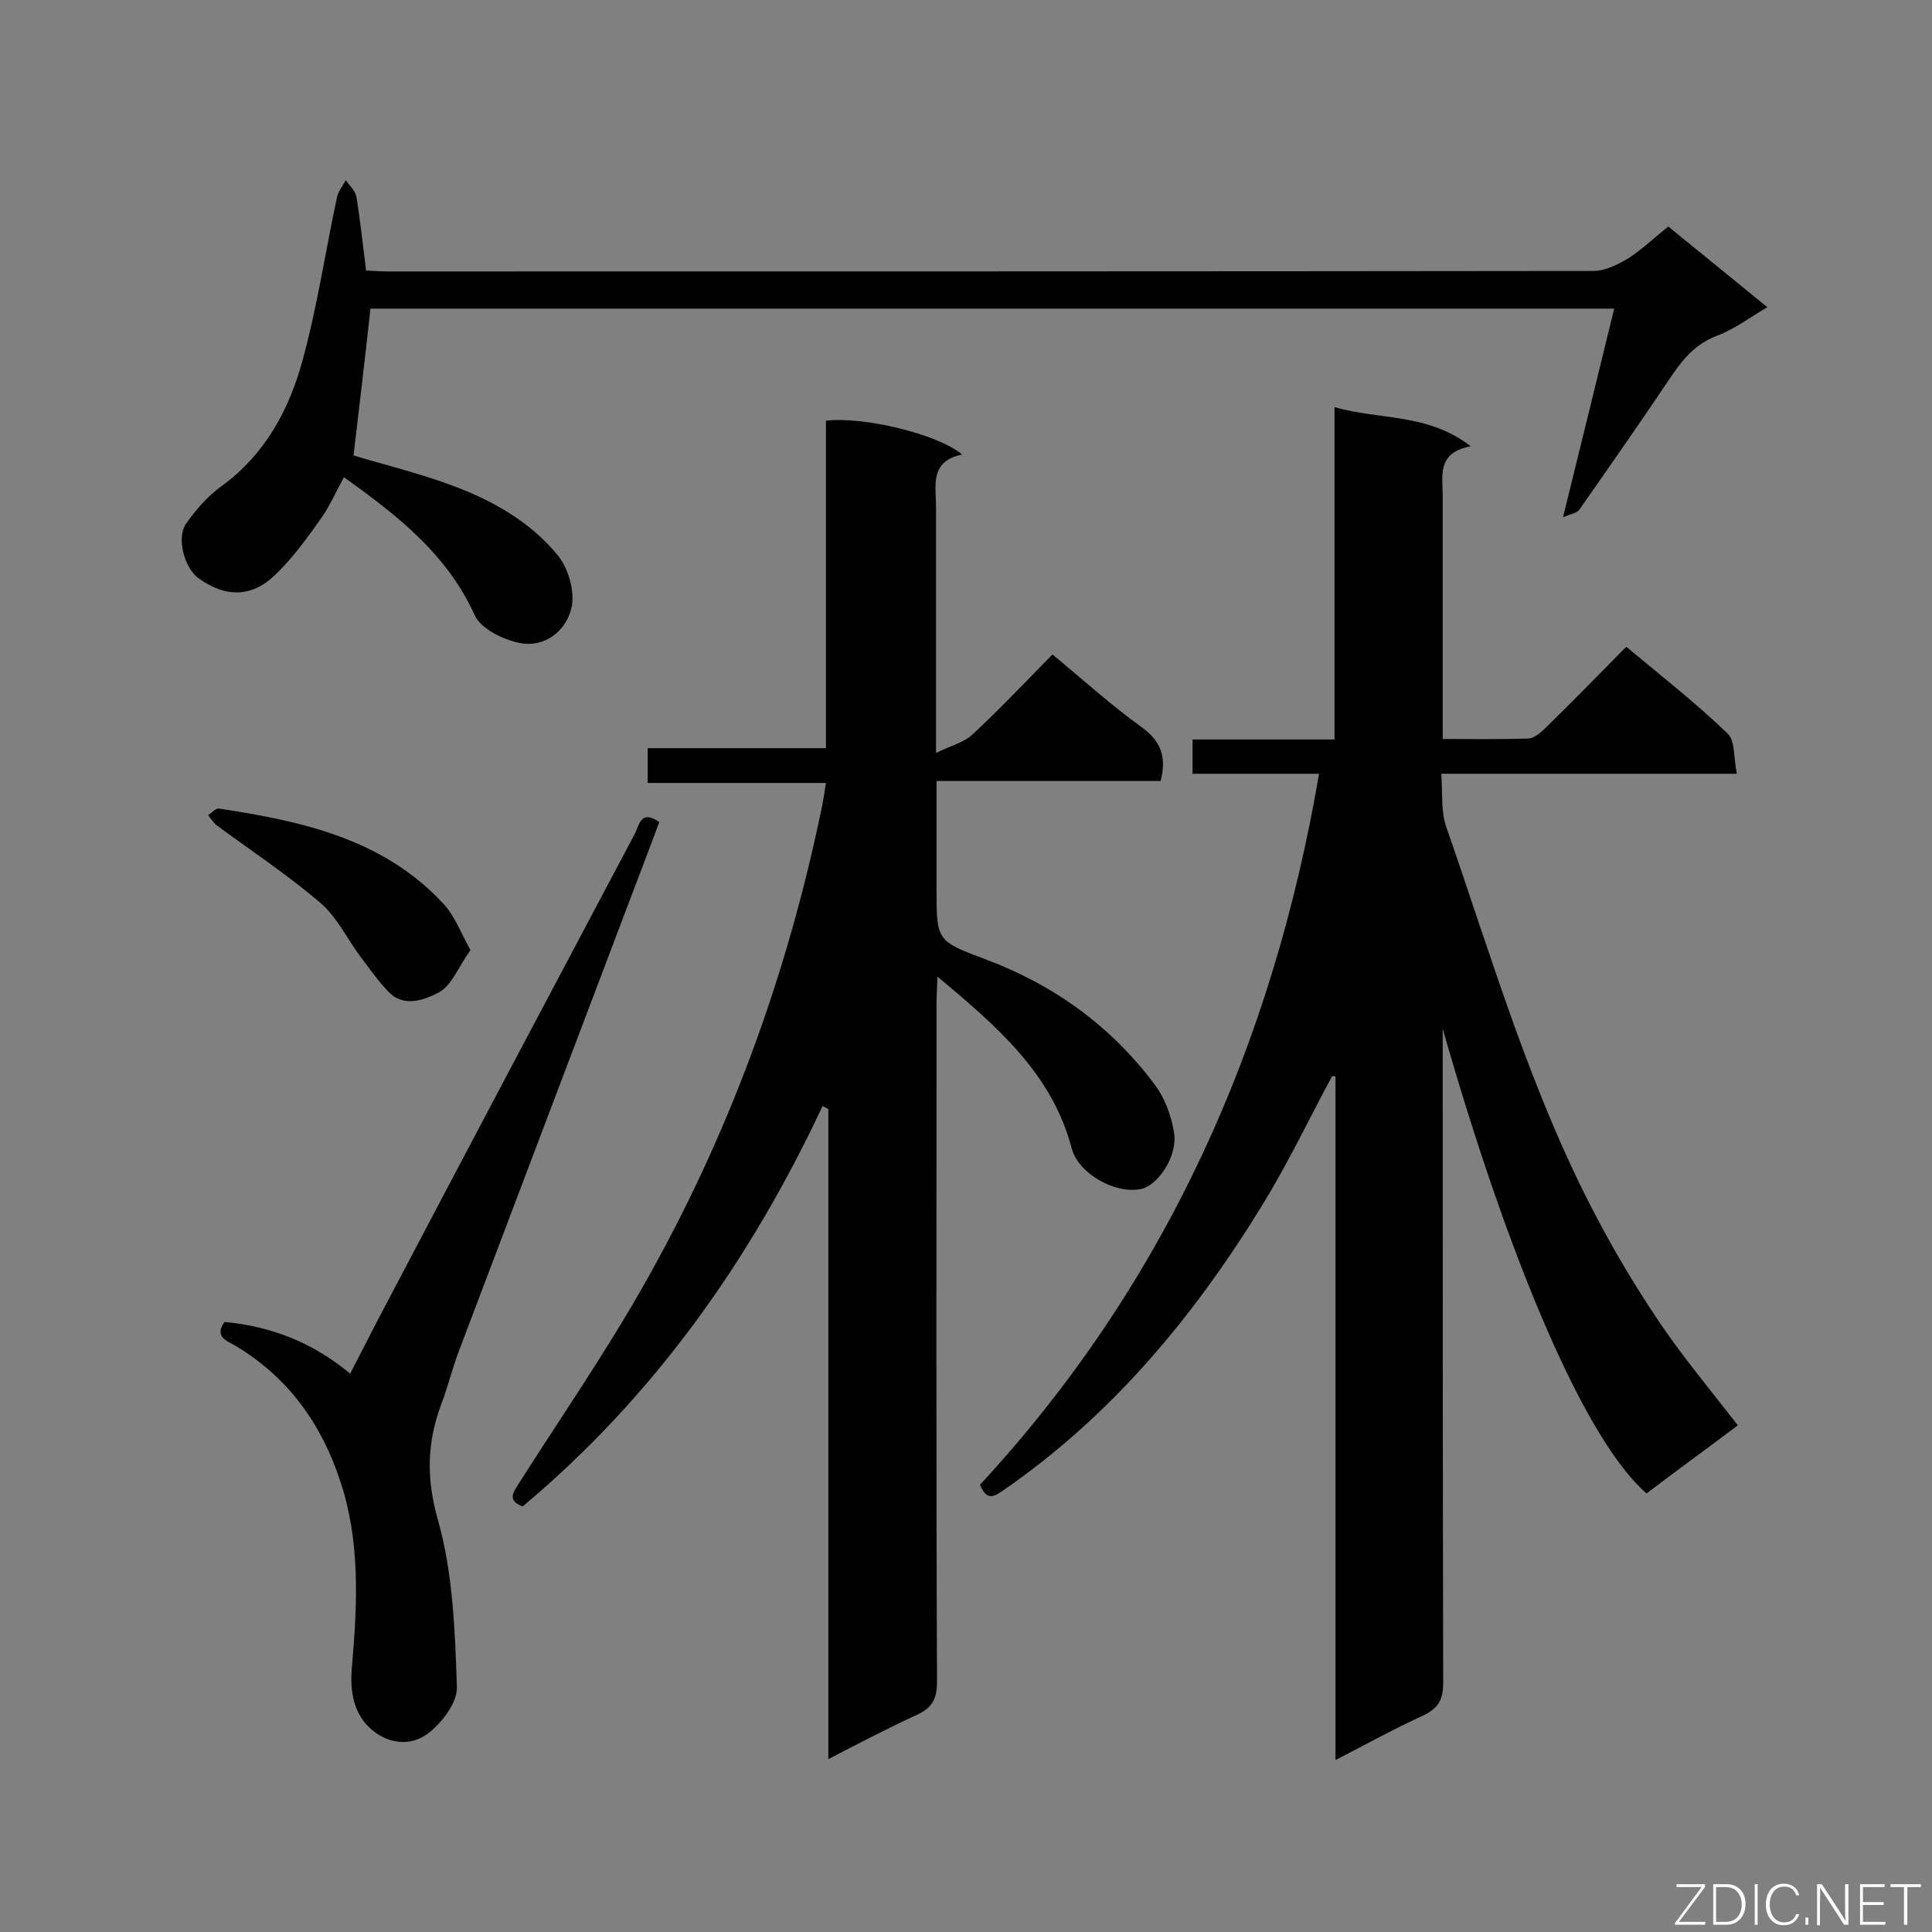 <svg enable-background="new 0 0 400 400" viewBox="0 0 400 400" xmlns="http://www.w3.org/2000/svg"><rect x="0" y="0" width="400" height="400" fill="#808080" stroke="none"/><path d="m275.8 222.8c-4.9 9.1-9.3 18.4-14.7 27.1-14.1 22.9-31 43.2-53.3 58.6-2 1.4-3.5 2.3-4.9-1.1 38.4-41.5 60.6-91.1 70.2-147.2-8.9 0-17.4 0-26.2 0 0-2.5 0-4.5 0-7.1h29.4c0-23 0-45.5 0-68.8 9.5 2.7 19.3 1.2 28.2 8.1-7.1 1.3-5.8 6.2-5.8 10.3v44.9 5.4c6.2 0 12 .1 17.8-.1 1.2-.1 2.6-1.3 3.6-2.3 5.5-5.4 11-11 16.6-16.7 7.3 6.1 14.5 11.7 21 18 1.6 1.5 1.2 5.1 1.9 8.3-20.7 0-40.6 0-61.2 0 .3 4-.1 7.7 1 10.9 9.5 27.3 17.6 55.3 31.2 81 4 7.6 8.5 15.1 13.4 22.3 4.8 7 10.3 13.6 15.8 20.7-6.1 4.6-12.6 9.3-18.9 14.1-12.5-10.8-28.2-47.2-42.2-96.2v4.8c0 43.5 0 87.1.1 130.6 0 3.5-1 5.3-4.2 6.8-5.9 2.7-11.7 5.9-18.1 9.2 0-47.6 0-94.5 0-141.5-.2-.1-.4-.1-.7-.1z" fill="#010101"/><path d="m134.1 162.1c0-2.7 0-4.7 0-7.2h36.9c0-22.9 0-45.4 0-67.8 7.8-.9 23 2.7 28.2 7-6.8 1.4-5.4 6.5-5.4 10.9v44.4 6.5c3.2-1.6 5.8-2.2 7.5-3.8 5.6-5.2 10.8-10.7 16.6-16.6 6.2 5.1 12 10.4 18.4 15 4 2.9 5.3 6.1 4 11.2-15.2 0-30.5 0-46.4 0v22.3c0 10.8 0 10.8 10.1 14.6 14.2 5.3 26.1 13.9 35.1 26 2.1 2.8 3.5 6.6 4 10.1.7 4.8-3.5 10.9-7 11.5-5.3 1-12.8-3.2-14.2-8.4-4.1-15.6-15.5-25.3-27.8-35.6-.1 2.4-.2 4-.2 5.5 0 46.8-.1 93.7.1 140.5 0 3.5-1 5.4-4.1 6.8-6.1 2.8-12 5.9-18.4 9.2 0-45.3 0-90 0-134.6-.4-.2-.8-.4-1.2-.6-15 32-35 60.2-62.1 82.9-3.3-1.3-1.9-3-.7-4.9 8.6-13.5 17.7-26.7 25.6-40.6 17.7-31.1 29.9-64.4 37.1-99.5.3-1.5.5-2.9.8-4.8-12.2 0-24.3 0-36.9 0z" fill="#010101"/><path d="m345.4 46.9c6.9 5.6 13.5 11 20.5 16.7-3.7 2.2-6.9 4.6-10.4 5.9-4.2 1.6-6.8 4.5-9.2 8-6.3 9.4-12.8 18.7-19.3 28-.6.8-2.1 1-3.4 1.6 3.7-15 7.1-28.8 10.6-43.2-86.4 0-172 0-257.5 0-1.1 10.1-2.3 20.1-3.5 30.4 6.3 1.9 13.3 3.6 20.1 6.1 8.5 3.1 16.5 7.6 22.2 14.6 2.2 2.7 3.6 7.6 2.8 10.9-1.1 4.7-5.5 8.3-10.8 7.2-3.4-.7-7.9-2.9-9.2-5.7-5.7-12.6-15.9-20.6-27.1-28.6-1.6 2.9-2.8 5.7-4.5 8.2-2.9 4.1-5.9 8.3-9.5 11.8-4.9 4.9-10.3 5-16 1-3-2.1-4.8-8.5-2.6-11.5 2-2.8 4.4-5.6 7.2-7.6 9.1-6.6 14.1-15.9 16.9-26.3 3-11 4.7-22.5 7.1-33.7.3-1.2 1.2-2.3 1.8-3.4.8 1.2 2 2.2 2.2 3.5.8 4.9 1.3 9.8 2 15.2 1.5.1 3 .2 4.6.2 83.2 0 166.3 0 249.5-.1 2.4 0 5-1.3 7.2-2.6 2.8-1.8 5.3-4.2 8.3-6.6z" fill="#010101"/><path d="m46.5 273.7c9.6.9 18.2 4.2 26 10.7 2.6-5 5-9.8 7.5-14.5 17.1-32.5 34.3-65 51.5-97.4.8-1.6 1.2-5 5-2.3-1.9 5.1-3.9 10.4-5.9 15.6-11.9 31.4-23.8 62.8-35.7 94.2-1.3 3.5-2.2 7.2-3.5 10.6-3 8-3.2 15.5-.7 24.2 3.1 11 3.5 22.9 3.9 34.5.1 3.1-2.9 7.1-5.6 9.3-4 3.3-9.1 2.4-12.6-1-3.4-3.3-4-8-3.5-12.9 1.1-12.8 1.7-25.7-2.5-38.2-3.9-11.8-10.8-21.4-21.7-27.9-1.8-1-4.4-1.9-2.2-4.9z" fill="#010101"/><path d="m97.4 196.7c-2.5 3.5-3.9 7.4-6.6 8.8-2.9 1.5-7.2 3.2-10.4-.2-2.2-2.3-4-4.9-5.9-7.4-2.7-3.7-4.8-8.1-8.2-11-6.8-5.8-14.2-10.7-21.4-16-.7-.5-1.2-1.4-1.8-2.1.7-.5 1.6-1.5 2.2-1.4 17.1 2.6 33.9 6.2 46.4 19.6 2.4 2.5 3.7 6.1 5.7 9.7z" fill="#010101"/><g fill="#fcfbfa"><path d="m346.9 398 5.4-7.3h-5.2v-.6h5.9v.6l-5.4 7.2h5.5l-.1.6h-6.2v-.5z"/><path d="m354.7 390.1h2.8c2.3 0 3.9 1.6 3.9 4.1s-1.6 4.3-3.9 4.3h-2.8zm.6 7.8h2c2.2 0 3.3-1.6 3.3-3.6 0-1.8-1-3.6-3.3-3.6h-2z"/><path d="m363.9 390.1v8.4h-.6v-8.4z"/><path d="m372.5 396.3c-.4 1.3-1.4 2.3-3.2 2.3-2.4 0-3.7-1.9-3.7-4.3 0-2.3 1.2-4.3 3.7-4.3 1.8 0 2.9 1 3.2 2.4h-.6c-.4-1.1-1.1-1.8-2.5-1.8-2.1 0-3 1.9-3 3.7s.9 3.7 3 3.7c1.4 0 2.1-.7 2.5-1.7z"/><path d="m373.8 398.5v-1.5h.6v1.5z"/><path d="m376.2 398.5v-8.4h1c1.3 2 4.4 6.7 4.9 7.6-.1-1.2-.1-2.4-.1-3.8v-3.8h.7v8.4h-.9c-1.2-1.9-4.4-6.8-5-7.7.1 1.1 0 2.3 0 3.9v3.9h-.6z"/><path d="m390 394.4h-4.3v3.5h4.7l-.1.6h-5.2v-8.4h5.1v.6h-4.5v3.1h4.3z"/><path d="m394.2 390.7h-2.8v-.6h6.3v.6h-2.8v7.8h-.7z"/></g></svg>